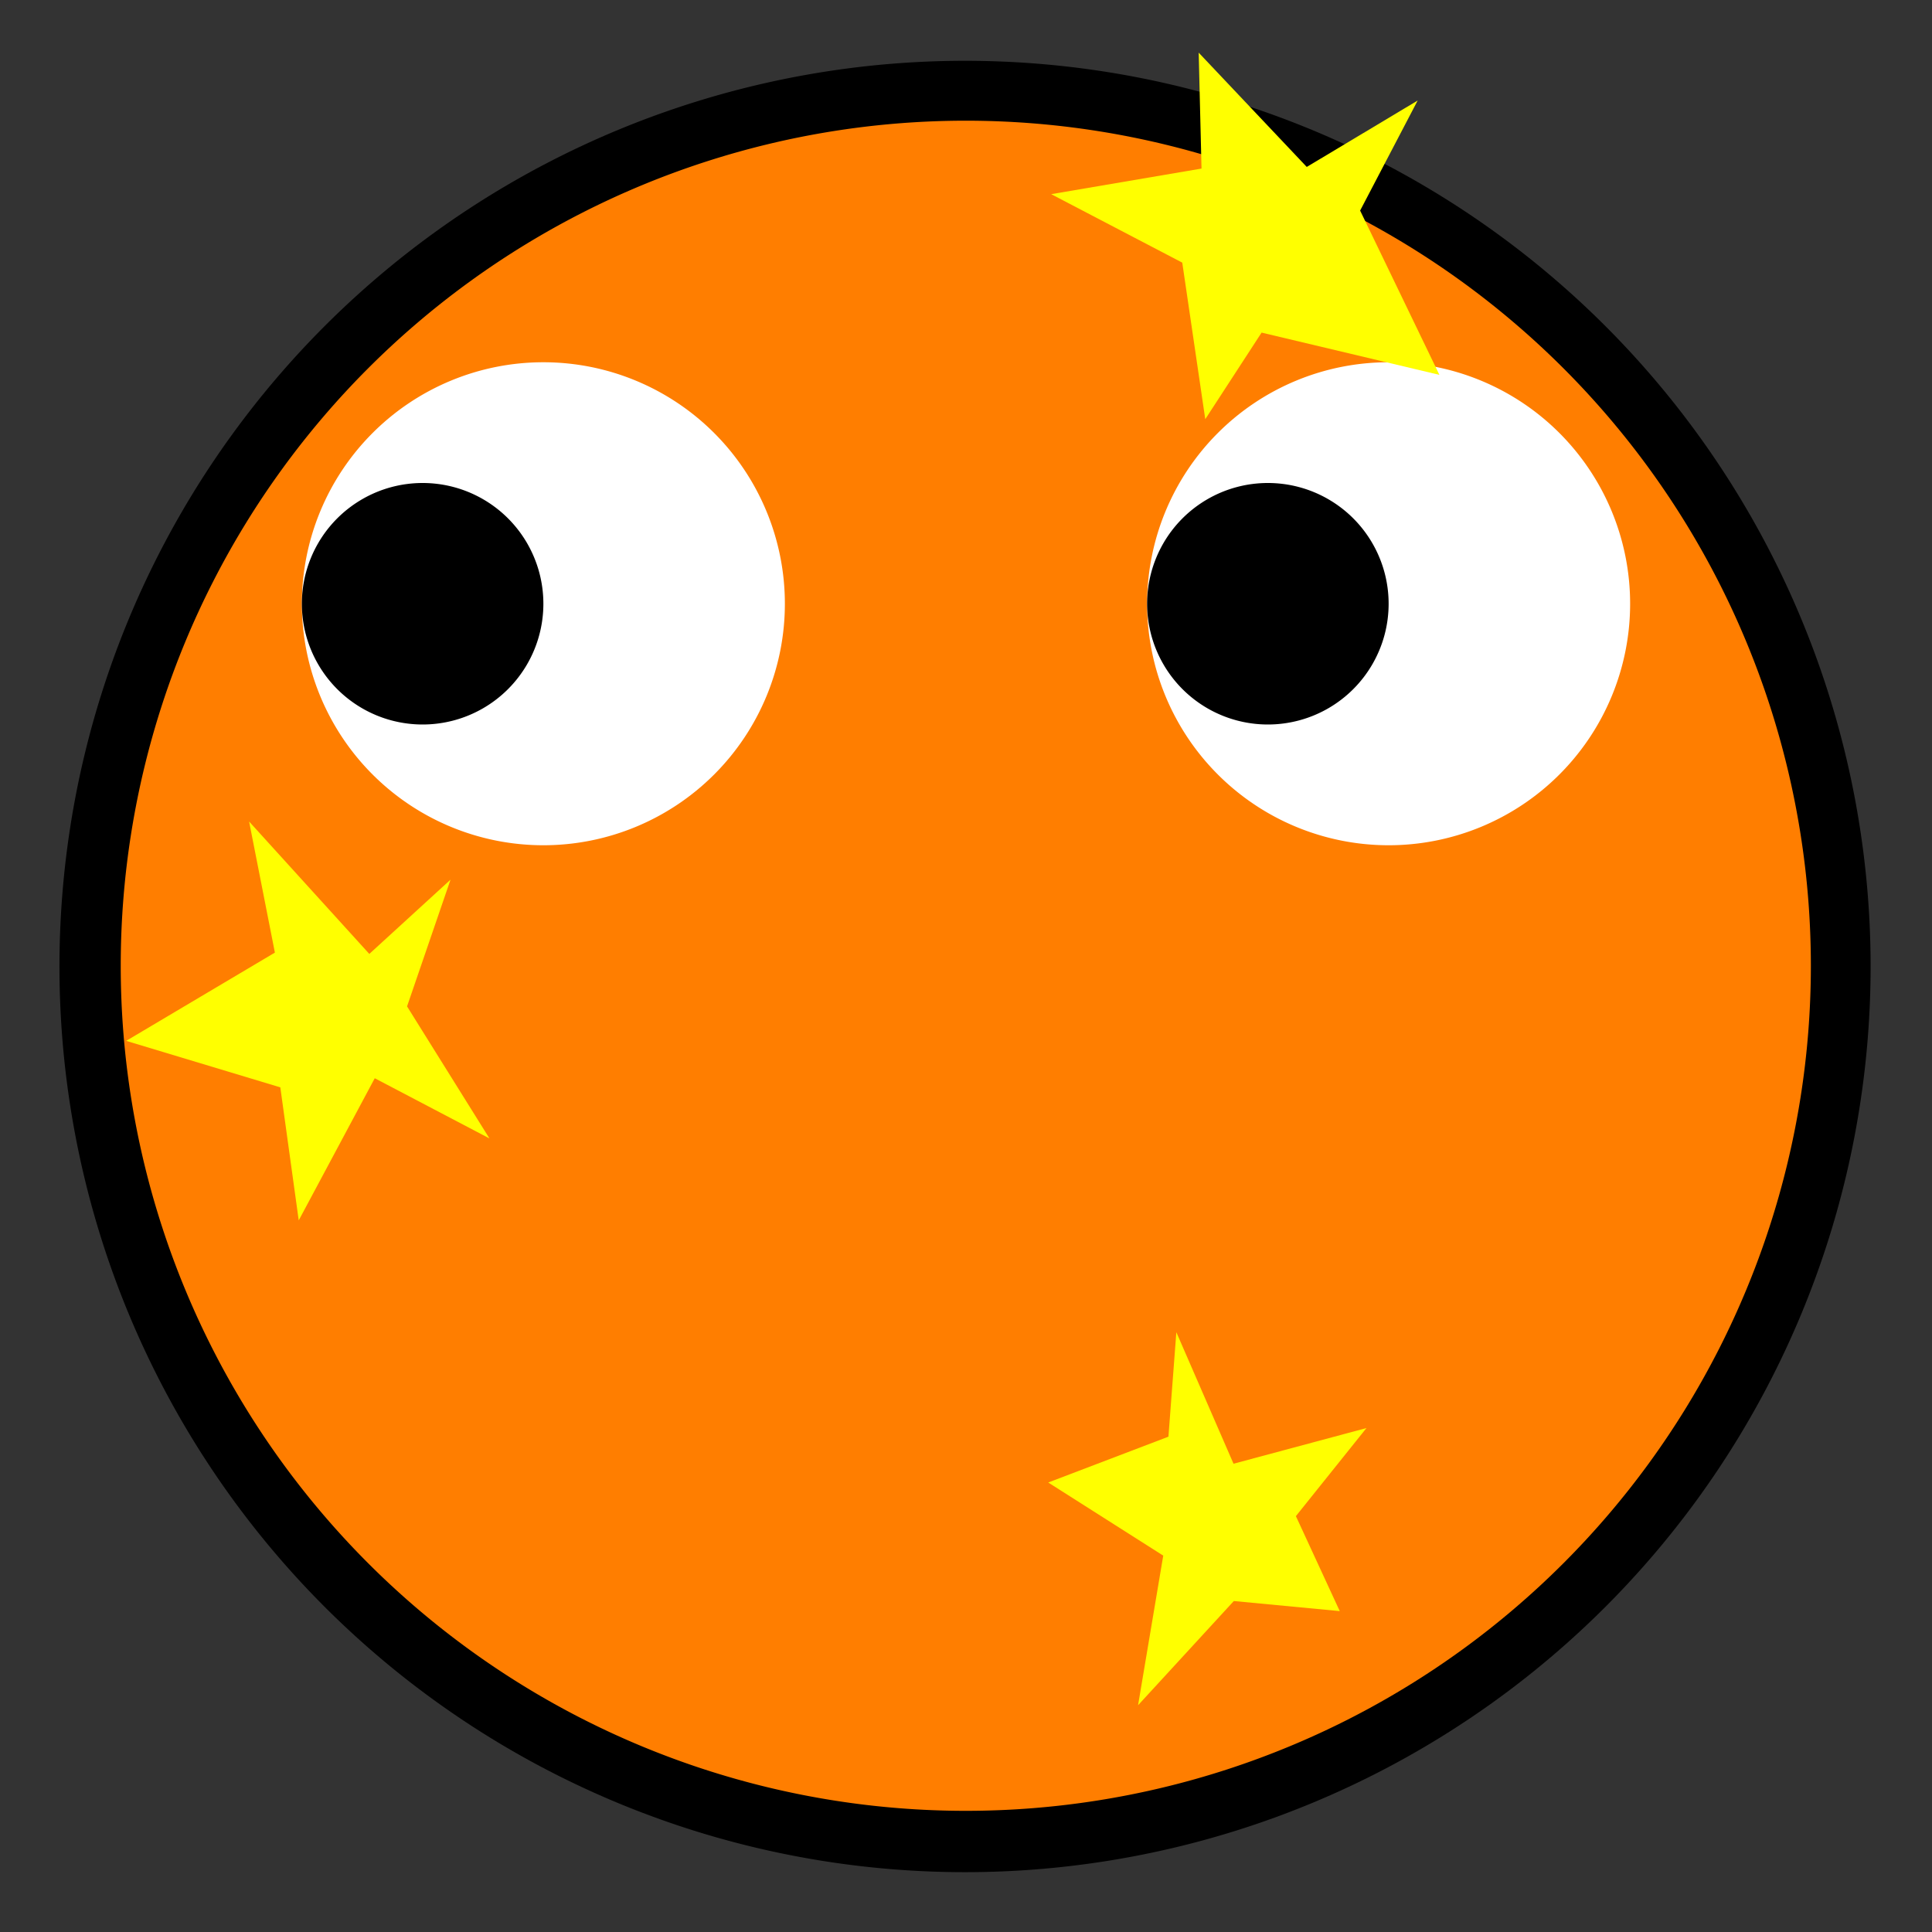 <?xml version="1.0" encoding="UTF-8" standalone="no"?>
<!-- Created with Inkscape (http://www.inkscape.org/) -->

<svg
   xmlns:dc="http://purl.org/dc/elements/1.1/"
   xmlns:cc="http://creativecommons.org/ns#"
   xmlns:rdf="http://www.w3.org/1999/02/22-rdf-syntax-ns#"
   xmlns:svg="http://www.w3.org/2000/svg"
   xmlns="http://www.w3.org/2000/svg"
   xmlns:sodipodi="http://sodipodi.sourceforge.net/DTD/sodipodi-0.dtd"
   xmlns:inkscape="http://www.inkscape.org/namespaces/inkscape"
   width="32px"
   height="32px"
   id="svg3505"
   sodipodi:version="0.32"
   inkscape:version="0.47 r22583"
   sodipodi:docname="01.svg"
   inkscape:output_extension="org.inkscape.output.svg.inkscape"
   version="1.1">
  <rect width="100%" height="100%" fill="#333333" stroke="none"/>
  <defs
     id="defs3507">
    <inkscape:perspective
       sodipodi:type="inkscape:persp3d"
       inkscape:vp_x="0 : 16 : 1"
       inkscape:vp_y="0 : 1000 : 0"
       inkscape:vp_z="32 : 16 : 1"
       inkscape:persp3d-origin="16 : 10.666667 : 1"
       id="perspective3513" />
    <inkscape:perspective
       id="perspective4690"
       inkscape:persp3d-origin="372.04724 : 350.78739 : 1"
       inkscape:vp_z="744.09448 : 526.18109 : 1"
       inkscape:vp_y="0 : 1000 : 0"
       inkscape:vp_x="0 : 526.18109 : 1"
       sodipodi:type="inkscape:persp3d" />
  </defs>
  <sodipodi:namedview
     id="base"
     pagecolor="#ffffff"
     bordercolor="#666666"
     borderopacity="1.0"
     inkscape:pageopacity="0.0"
     inkscape:pageshadow="2"
     inkscape:zoom="15.25"
     inkscape:cx="23.112338"
     inkscape:cy="16"
     inkscape:current-layer="layer1"
     showgrid="true"
     inkscape:grid-bbox="true"
     inkscape:document-units="px"
     objecttolerance="4"
     gridtolerance="4"
     guidetolerance="4"
     inkscape:window-width="1280"
     inkscape:window-height="713"
     inkscape:window-x="0"
     inkscape:window-y="37"
     inkscape:object-paths="true"
     inkscape:object-nodes="true"
     inkscape:snap-bbox="true"
     inkscape:snap-guide="true"
     inkscape:window-maximized="0">
    <inkscape:grid
       type="xygrid"
       id="grid3515"
       units="px"
       visible="true"
       enabled="true"
       spacingx="1px"
       spacingy="1px" />
  </sodipodi:namedview>
  <g
     id="layer1"
     inkscape:label="Layer 1"
     inkscape:groupmode="layer">
    <path
       sodipodi:type="arc"
       style="fill:#000000;fill-opacity:1;fill-rule:nonzero;stroke:none;stroke-width:1;stroke-linecap:butt;stroke-linejoin:miter;stroke-miterlimit:4;stroke-dasharray:none;stroke-dashoffset:0;stroke-opacity:1"
       id="path4818"
       sodipodi:cx="260.2963"
       sodipodi:cy="136.06313"
       sodipodi:rx="14.367003"
       sodipodi:ry="15.000842"
       d="M 274.663,136.063 A 14.367,15.001 0 1 1 245.929,136.063 A 14.367,15.001 0 1 1 274.663,136.063 z"
       transform="matrix(1.044,0,0,1,-255.765,-120.055)" />
    <path
       sodipodi:type="arc"
       style="fill:#ff7e00;fill-opacity:1;fill-rule:nonzero;stroke:none;stroke-width:0.1;stroke-linecap:round;stroke-linejoin:round;stroke-miterlimit:4;stroke-dasharray:none;stroke-dashoffset:0;stroke-opacity:1"
       id="path3403"
       sodipodi:cx="7.9652176"
       sodipodi:cy="8"
       sodipodi:rx="6.9913044"
       sodipodi:ry="6.9913044"
       d="M 14.957,8 A 6.991,6.991 0 1 1 0.974,8 A 6.991,6.991 0 1 1 14.957,8 z"
       transform="matrix(2.002,0,0,2.002,4.9747218e-2,-1.9905116e-2)" />
    <path
       sodipodi:type="arc"
       style="fill:#ffffff;fill-opacity:1;fill-rule:nonzero;stroke:none;stroke-width:1;stroke-linecap:butt;stroke-linejoin:miter;stroke-miterlimit:4;stroke-dasharray:none;stroke-dashoffset:0;stroke-opacity:1"
       id="path3429"
       sodipodi:cx="28.15704"
       sodipodi:cy="51.823883"
       sodipodi:rx="4.1570387"
       sodipodi:ry="3.8238845"
       d="M 32.314,51.824 A 4.157,3.824 0 1 1 24,51.824"
       transform="matrix(3.127,0,0,-1.8245378e-6,-72.053,16)"
       sodipodi:start="0"
       sodipodi:end="3.1415927"
       sodipodi:open="true" />
    <path
       transform="matrix(2,0,0,2,-7,-5.1161847e-6)"
       sodipodi:type="arc"
       style="fill:#ffffff;fill-opacity:1;fill-rule:nonzero;stroke:none;stroke-width:0.1;stroke-linecap:round;stroke-linejoin:round;stroke-miterlimit:4;stroke-dasharray:none;stroke-dashoffset:0;stroke-opacity:1"
       id="path3407"
       sodipodi:cx="8"
       sodipodi:cy="5"
       sodipodi:rx="2"
       sodipodi:ry="2"
       d="M 10,5 A 2,2 0 1 1 6,5 A 2,2 0 1 1 10,5 z" />
    <path
       d="M 10,5 A 2,2 0 1 1 6,5 A 2,2 0 1 1 10,5 z"
       sodipodi:ry="2"
       sodipodi:rx="2"
       sodipodi:cy="5"
       sodipodi:cx="8"
       id="path3425"
       style="fill:#ffffff;fill-opacity:1;fill-rule:nonzero;stroke:none;stroke-width:0.1;stroke-linecap:round;stroke-linejoin:round;stroke-miterlimit:4;stroke-dasharray:none;stroke-dashoffset:0;stroke-opacity:1"
       sodipodi:type="arc"
       transform="matrix(2,0,0,2,7,-5.1161847e-6)" />
    <path
       sodipodi:type="arc"
       style="fill:#000000;fill-opacity:1;fill-rule:nonzero;stroke:none;stroke-width:0.1;stroke-linecap:round;stroke-linejoin:round;stroke-miterlimit:4;stroke-dasharray:none;stroke-dashoffset:0;stroke-opacity:1"
       id="path3409"
       sodipodi:cx="8"
       sodipodi:cy="5"
       sodipodi:rx="1"
       sodipodi:ry="1"
       d="M 9,5 A 1,1 0 1 1 7,5 A 1,1 0 1 1 9,5 z"
       transform="matrix(2,0,0,2,-9,0)" />
    <path
       transform="matrix(2,0,0,2,5,0)"
       d="M 9,5 A 1,1 0 1 1 7,5 A 1,1 0 1 1 9,5 z"
       sodipodi:ry="1"
       sodipodi:rx="1"
       sodipodi:cy="5"
       sodipodi:cx="8"
       id="path3427"
       style="fill:#000000;fill-opacity:1;fill-rule:nonzero;stroke:none;stroke-width:0.1;stroke-linecap:round;stroke-linejoin:round;stroke-miterlimit:4;stroke-dasharray:none;stroke-dashoffset:0;stroke-opacity:1"
       sodipodi:type="arc" />
    <path
       sodipodi:end="6.2831853"
       sodipodi:start="3.1415927"
       transform="matrix(3.368,0,0,1.7603396e-6,-78.827,16)"
       d="M 24,51.824 A 4.157,0.765 0 0 1 32.314,51.824"
       sodipodi:ry="0.76477689"
       sodipodi:rx="4.1570387"
       sodipodi:cy="51.823883"
       sodipodi:cx="28.15704"
       id="path3443"
       style="fill:#ffffff;fill-opacity:1;fill-rule:nonzero;stroke:none;stroke-width:1;stroke-linecap:butt;stroke-linejoin:miter;stroke-miterlimit:4;stroke-dasharray:none;stroke-dashoffset:0;stroke-opacity:1"
       sodipodi:type="arc"
       sodipodi:open="true" />
    <path
       sodipodi:type="star"
       style="fill:#ffff00;fill-opacity:1;fill-rule:nonzero;stroke:none"
       id="path5134"
       sodipodi:sides="5"
       sodipodi:cx="20.918033"
       sodipodi:cy="3.8688525"
       sodipodi:r1="3.3289589"
       sodipodi:r2="1.3315835"
       sodipodi:arg1="0.69473828"
       sodipodi:arg2="1.3230568"
       inkscape:flatsided="false"
       inkscape:rounded="0"
       inkscape:randomized="0.17"
       d="M 23.841,6.209 20.896,5.509 19.963,6.943 19.582,4.35 17.411,3.216 19.901,2.792 19.854,0.872 21.644,2.765 23.481,1.665 22.528,3.488 23.841,6.209 z" />
    <path
       sodipodi:type="star"
       style="fill:#ffff00;fill-opacity:1;fill-rule:nonzero;stroke:none"
       id="path5136"
       sodipodi:sides="5"
       sodipodi:cx="5.442623"
       sodipodi:cy="16.918033"
       sodipodi:r1="3.0377009"
       sodipodi:r2="1.2150803"
       sodipodi:arg1="0.57004046"
       sodipodi:arg2="1.198359"
       inkscape:flatsided="false"
       inkscape:rounded="0"
       inkscape:randomized="0.17"
       d="M 8.109,18.857 6.207,17.859 4.948,20.213 4.643,18.01 2.09,17.24 4.553,15.778 4.126,13.607 l 1.991,2.193 1.345,-1.23 -0.72,2.099 1.366,2.189 z" />
    <path
       sodipodi:type="star"
       style="fill:#ffff00;fill-opacity:1;fill-rule:nonzero;stroke:none"
       id="path5138"
       sodipodi:sides="5"
       sodipodi:cx="20.065574"
       sodipodi:cy="25.04918"
       sodipodi:r1="3.2165004"
       sodipodi:r2="1.2866001"
       sodipodi:arg1="0.65165587"
       sodipodi:arg2="1.2799744"
       inkscape:flatsided="false"
       inkscape:rounded="0"
       inkscape:randomized="0.17"
       d="m 22.19,26.685 -1.754,-0.167 -1.586,1.726 0.417,-2.478 -1.905,-1.211 1.991,-0.759 0.131,-1.73 0.947,2.178 2.202,-0.591 -1.169,1.459 0.726,1.572 z" />
  </g>
</svg>
